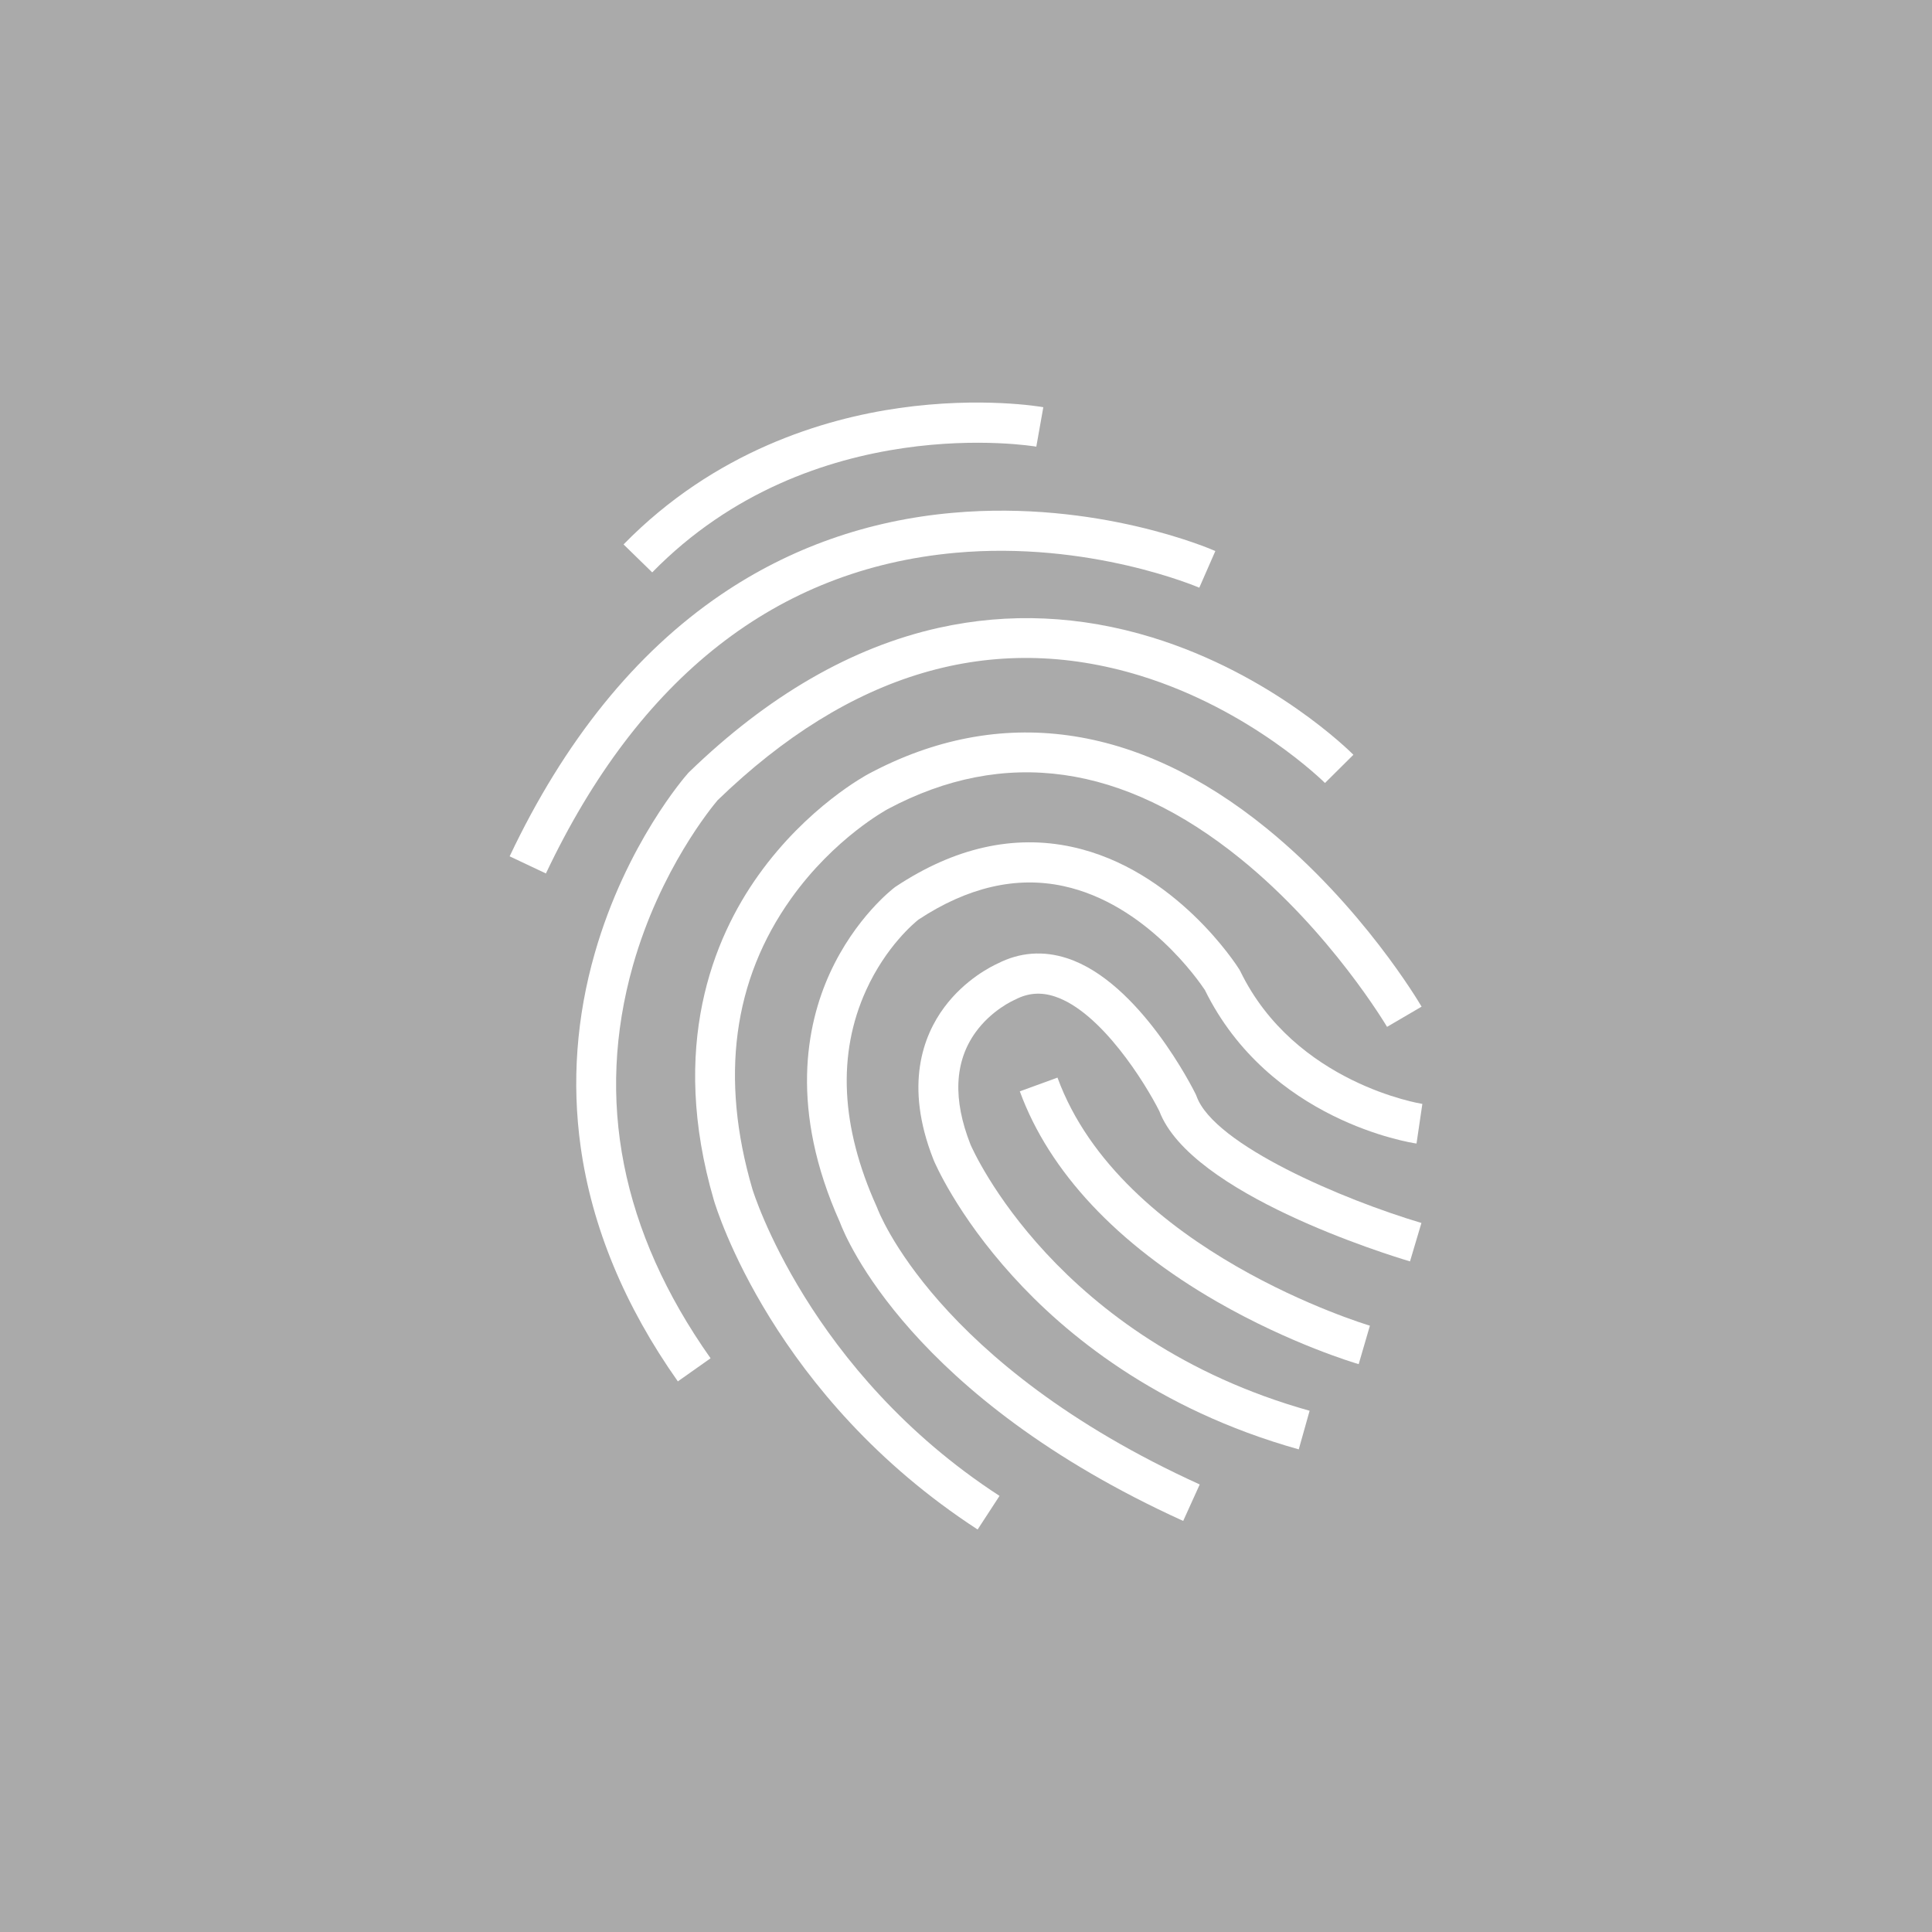 <?xml version="1.0" encoding="utf-8"?>
<!-- Generator: Adobe Illustrator 15.0.0, SVG Export Plug-In . SVG Version: 6.00 Build 0)  -->
<!DOCTYPE svg PUBLIC "-//W3C//DTD SVG 1.1//EN" "http://www.w3.org/Graphics/SVG/1.1/DTD/svg11.dtd">
<svg version="1.1" id="Layer_1" xmlns="http://www.w3.org/2000/svg" xmlns:xlink="http://www.w3.org/1999/xlink" x="0px" y="0px"
	 width="48px" height="48px" viewBox="0 0 48 48" enable-background="new 0 0 48 48" xml:space="preserve">
<rect fill="#AAAAAA" width="48" height="48"/>
<g>
	<path fill="#FFFFFF" d="M16.204,14.221c3.97-4.058,9.488-3.134,9.543-3.124l0.174-0.98c-0.062-0.012-1.548-0.267-3.575,0.02
		c-1.876,0.267-4.587,1.071-6.854,3.389L16.204,14.221z"/>
	<path fill="#FFFFFF" d="M13.563,21.701c2.312-4.881,5.732-7.561,10.166-7.966c3.338-0.305,6.04,0.855,6.067,0.866l0.399-0.911
		c-0.117-0.052-2.931-1.267-6.515-0.95c-2.116,0.186-4.057,0.871-5.769,2.035c-2.125,1.445-3.891,3.632-5.249,6.5L13.563,21.701z"/>
	<path fill="#FFFFFF" d="M16.841,34.32l0.813-0.574c-2.222-3.147-2.87-6.43-1.929-9.758c0.676-2.389,1.974-3.953,2.104-4.107
		c3.288-3.181,6.819-4.221,10.497-3.095c2.766,0.849,4.574,2.649,4.593,2.667l0.706-0.701c-0.081-0.081-2.005-1.997-5.006-2.917
		c-1.777-0.544-3.561-0.624-5.3-0.236c-2.158,0.481-4.244,1.688-6.199,3.584l-0.025,0.026c-0.063,0.07-1.539,1.756-2.316,4.466
		c-0.458,1.595-0.576,3.216-0.353,4.816C14.705,30.482,15.517,32.444,16.841,34.32z"/>
	<path fill="#FFFFFF" d="M24.289,38l0.544-0.835c-4.752-3.088-6.127-7.58-6.141-7.626c-0.807-2.76-0.482-5.189,0.963-7.215
		c1.077-1.512,2.388-2.214,2.4-2.222c2.898-1.545,5.847-1.13,8.767,1.235c2.243,1.817,3.625,4.152,3.639,4.175l0.858-0.502
		c-0.059-0.102-1.473-2.495-3.849-4.429c-3.221-2.619-6.638-3.09-9.882-1.359c-0.06,0.032-1.532,0.819-2.746,2.522
		c-1.121,1.571-2.223,4.25-1.106,8.074C17.795,30.018,19.216,34.702,24.289,38z"/>
	<path fill="#FFFFFF" d="M29.396,37.787l0.411-0.906c-6.575-2.989-7.998-6.83-8.012-6.868l-0.016-0.038
		c-0.893-1.98-0.981-3.787-0.262-5.371c0.498-1.099,1.212-1.685,1.301-1.756c1.22-0.805,2.431-1.086,3.601-0.834
		c2.054,0.442,3.374,2.369,3.516,2.583c1.597,3.245,5.107,3.793,5.258,3.814l0.145-0.985c-0.031-0.004-3.165-0.506-4.521-3.292
		l-0.026-0.048c-0.063-0.102-1.592-2.492-4.161-3.046c-1.446-0.311-2.919,0.021-4.375,0.987l-0.024,0.017
		c-0.04,0.03-0.984,0.751-1.619,2.147c-0.578,1.274-1.002,3.378,0.255,6.175C21.003,30.735,22.623,34.71,29.396,37.787z"/>
	<path fill="#FFFFFF" d="M33.756,33.892l0.279-0.956l-0.141,0.477l0.141-0.477c-0.062-0.018-6.188-1.855-7.762-6.163l-0.936,0.341
		c0.728,1.994,2.42,3.8,4.895,5.224C32.074,33.397,33.688,33.872,33.756,33.892z"/>
	<path fill="#FFFFFF" d="M32.267,36.009l0.27-0.959c-6.286-1.762-8.365-6.472-8.426-6.616c-0.44-1.118-0.399-2.054,0.123-2.782
		c0.401-0.559,0.952-0.8,0.957-0.803l0.037-0.017c0.313-0.163,0.633-0.188,0.976-0.075c1.153,0.377,2.255,2.162,2.6,2.85
		c0.783,2.059,5.67,3.566,6.227,3.732l0.284-0.955c-1.929-0.573-5.149-1.936-5.586-3.146l-0.021-0.051
		c-0.056-0.114-1.39-2.788-3.191-3.378c-0.599-0.196-1.181-0.151-1.731,0.13c-0.137,0.062-0.807,0.388-1.326,1.087
		c-0.524,0.706-0.997,1.936-0.271,3.777l0.003,0.009c0.022,0.055,0.572,1.357,1.971,2.896
		C26.441,33.121,28.713,35.013,32.267,36.009z"/>
</g>
</svg>
